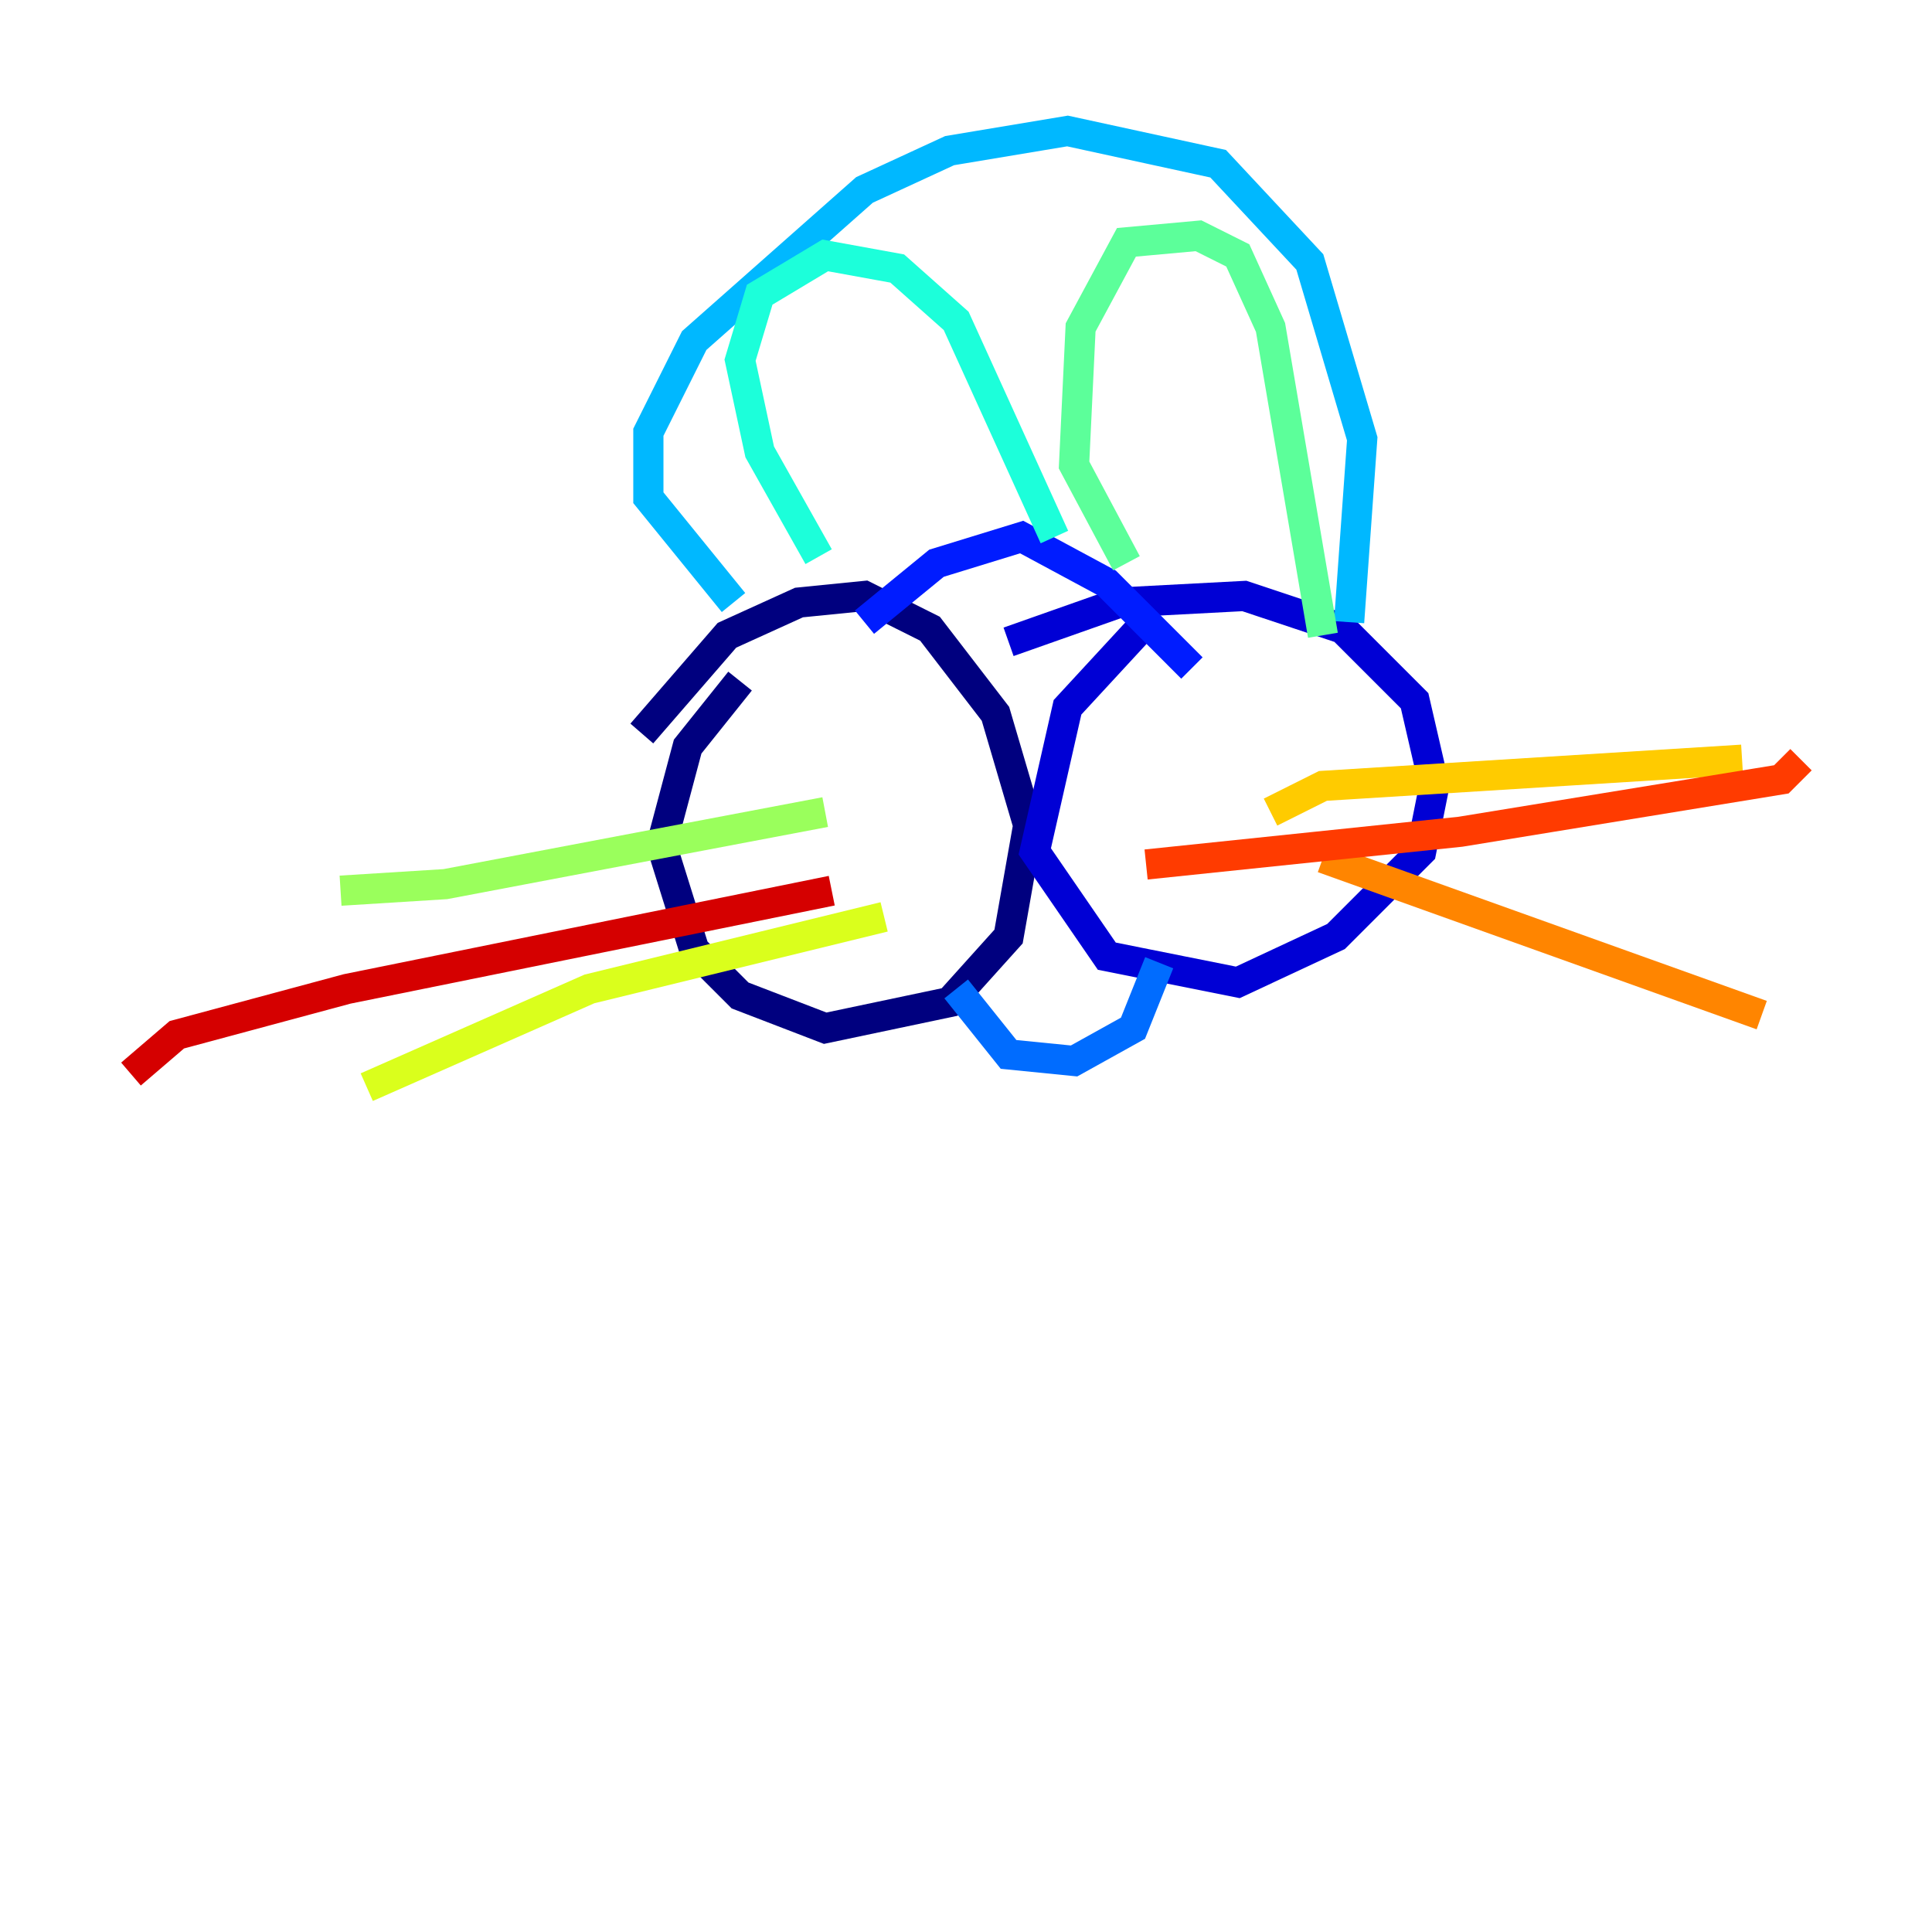 <?xml version="1.0" encoding="utf-8" ?>
<svg baseProfile="tiny" height="128" version="1.2" viewBox="0,0,128,128" width="128" xmlns="http://www.w3.org/2000/svg" xmlns:ev="http://www.w3.org/2001/xml-events" xmlns:xlink="http://www.w3.org/1999/xlink"><defs /><polyline fill="none" points="49.031,45.125 45.559,49.464 43.824,55.973 45.993,62.915 49.031,65.953 54.671,68.122 62.915,66.386 66.82,62.047 68.122,54.671 65.953,47.295 61.614,41.654 57.275,39.485 52.936,39.919 48.163,42.088 42.522,48.597" stroke="#00007f" stroke-width="2" /><polyline fill="none" points="75.932,41.22 70.725,46.861 68.556,56.407 73.329,63.349 82.007,65.085 88.515,62.047 94.156,56.407 95.024,52.068 93.722,46.427 88.949,41.654 82.441,39.485 74.197,39.919 66.82,42.522" stroke="#0000d5" stroke-width="2" /><polyline fill="none" points="57.275,41.22 62.047,37.315 67.688,35.58 73.329,38.617 78.969,44.258" stroke="#001cff" stroke-width="2" /><polyline fill="none" points="63.349,65.519 66.82,69.858 71.159,70.291 75.064,68.122 76.8,63.783" stroke="#006cff" stroke-width="2" /><polyline fill="none" points="48.597,39.919 42.956,32.976 42.956,28.637 45.993,22.563 57.275,12.583 62.915,9.98 70.725,8.678 80.705,10.848 86.78,17.356 90.251,29.071 89.383,41.22" stroke="#00b8ff" stroke-width="2" /><polyline fill="none" points="54.237,36.881 50.332,29.939 49.031,23.864 50.332,19.525 54.671,16.922 59.444,17.79 63.349,21.261 69.858,35.58" stroke="#1cffda" stroke-width="2" /><polyline fill="none" points="74.63,37.315 71.159,30.807 71.593,21.695 74.63,16.054 79.403,15.62 82.007,16.922 84.176,21.695 87.647,42.088" stroke="#5cff9a" stroke-width="2" /><polyline fill="none" points="54.671,53.803 29.505,58.576 22.563,59.01" stroke="#9aff5c" stroke-width="2" /><polyline fill="none" points="58.576,60.746 39.051,65.519 24.298,72.027" stroke="#daff1c" stroke-width="2" /><polyline fill="none" points="84.176,53.803 87.647,52.068 115.417,50.332" stroke="#ffcb00" stroke-width="2" /><polyline fill="none" points="87.647,56.841 116.719,67.254" stroke="#ff8500" stroke-width="2" /><polyline fill="none" points="75.932,57.275 96.759,55.105 118.02,51.634 119.322,50.332" stroke="#ff3b00" stroke-width="2" /><polyline fill="none" points="55.105,59.01 22.997,65.519 11.715,68.556 8.678,71.159" stroke="#d50000" stroke-width="2" /><polyline fill="none" points="8.678,71.159 8.678,71.159" stroke="#7f0000" stroke-width="2" /></svg>